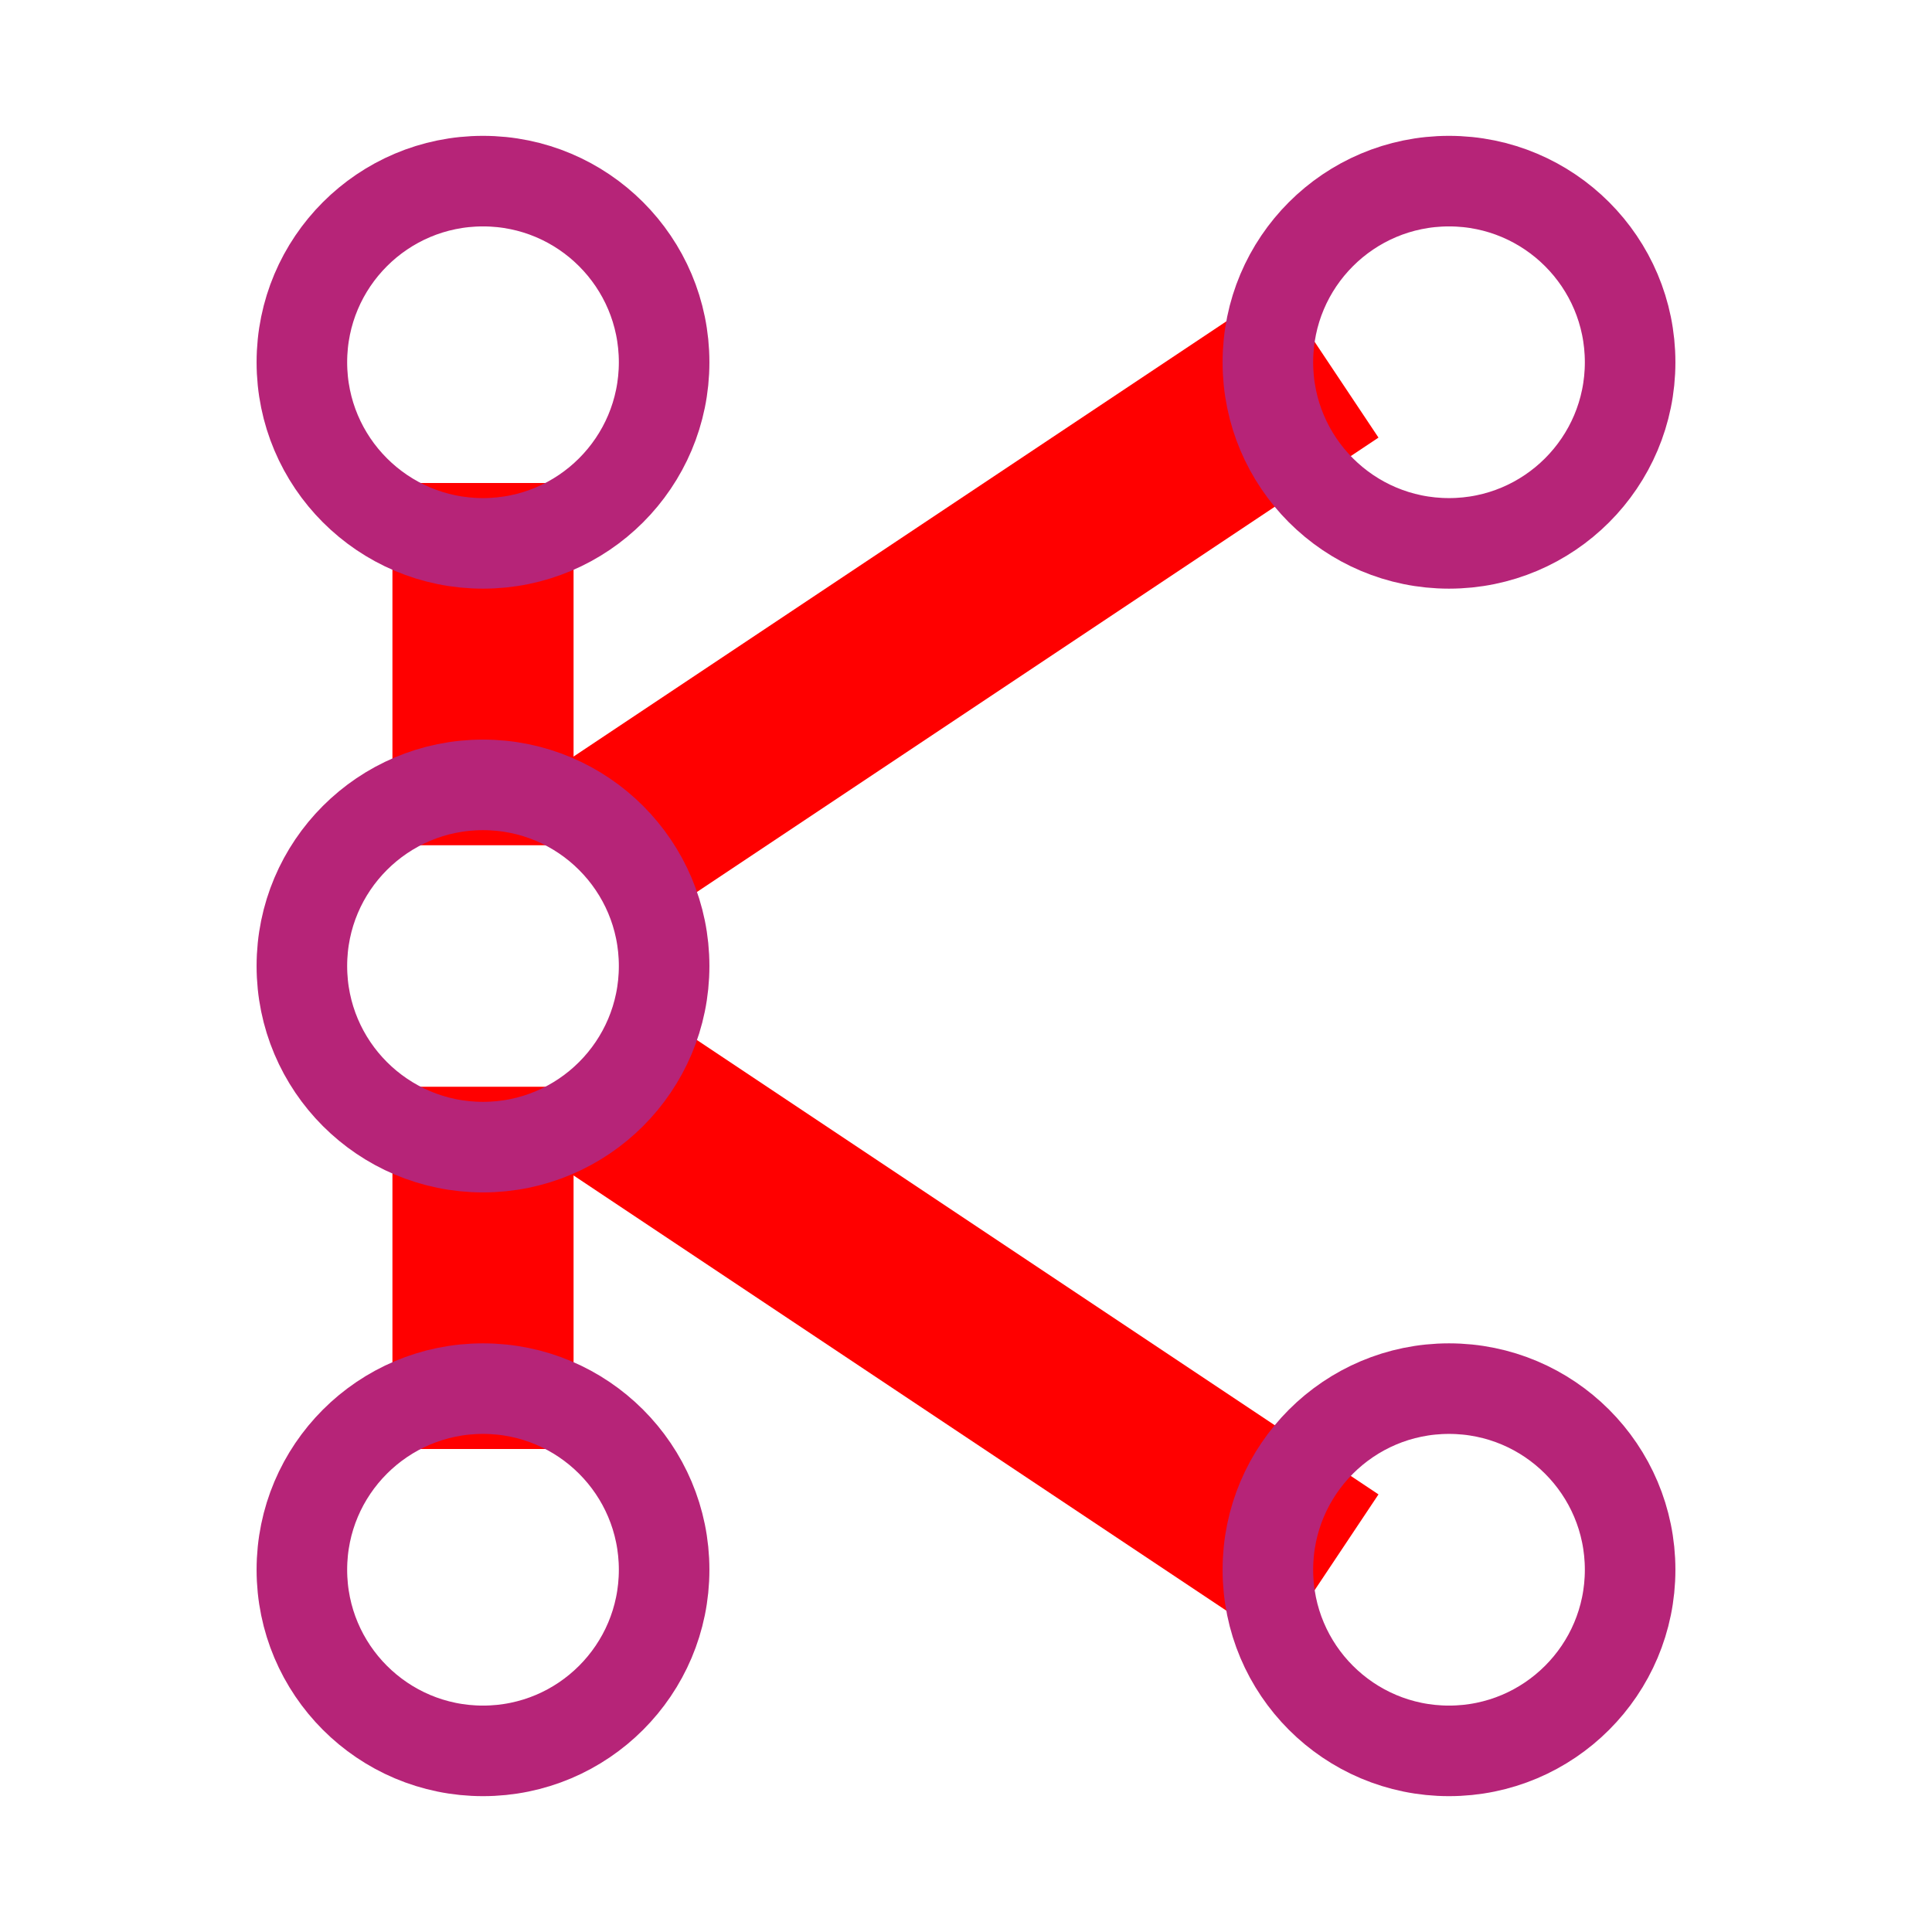 <svg xmlns="http://www.w3.org/2000/svg" viewBox="0 0 16 16">
  <!-- Background -->
  <rect width="16" height="16" fill="transparent"/>

  <!-- K Lines -->
  <!-- Vertical line segments -->
  <line x1="4" y1="4" x2="4" y2="7" stroke="#FF0000" stroke-width="1.5"/>
  <line x1="4" y1="9" x2="4" y2="12" stroke="#FF0000" stroke-width="1.5"/>

  <!-- Diagonal line segments -->
  <line x1="5" y1="7" x2="11" y2="3" stroke="#FF0000" stroke-width="1.5"/>
  <line x1="5" y1="9" x2="11" y2="13" stroke="#FF0000" stroke-width="1.5"/>

  <!-- Connection Circles -->
  <circle cx="4" cy="3" r="1.5" fill="none" stroke="#b62478" stroke-width="0.75"/>
  <circle cx="4" cy="8" r="1.5" fill="none" stroke="#b62478" stroke-width="0.75"/>
  <circle cx="4" cy="13" r="1.5" fill="none" stroke="#b62478" stroke-width="0.75"/>
  <circle cx="12" cy="3" r="1.5" fill="none" stroke="#b62478" stroke-width="0.75"/>
  <circle cx="12" cy="13" r="1.5" fill="none" stroke="#b62478" stroke-width="0.75"/>
</svg>
